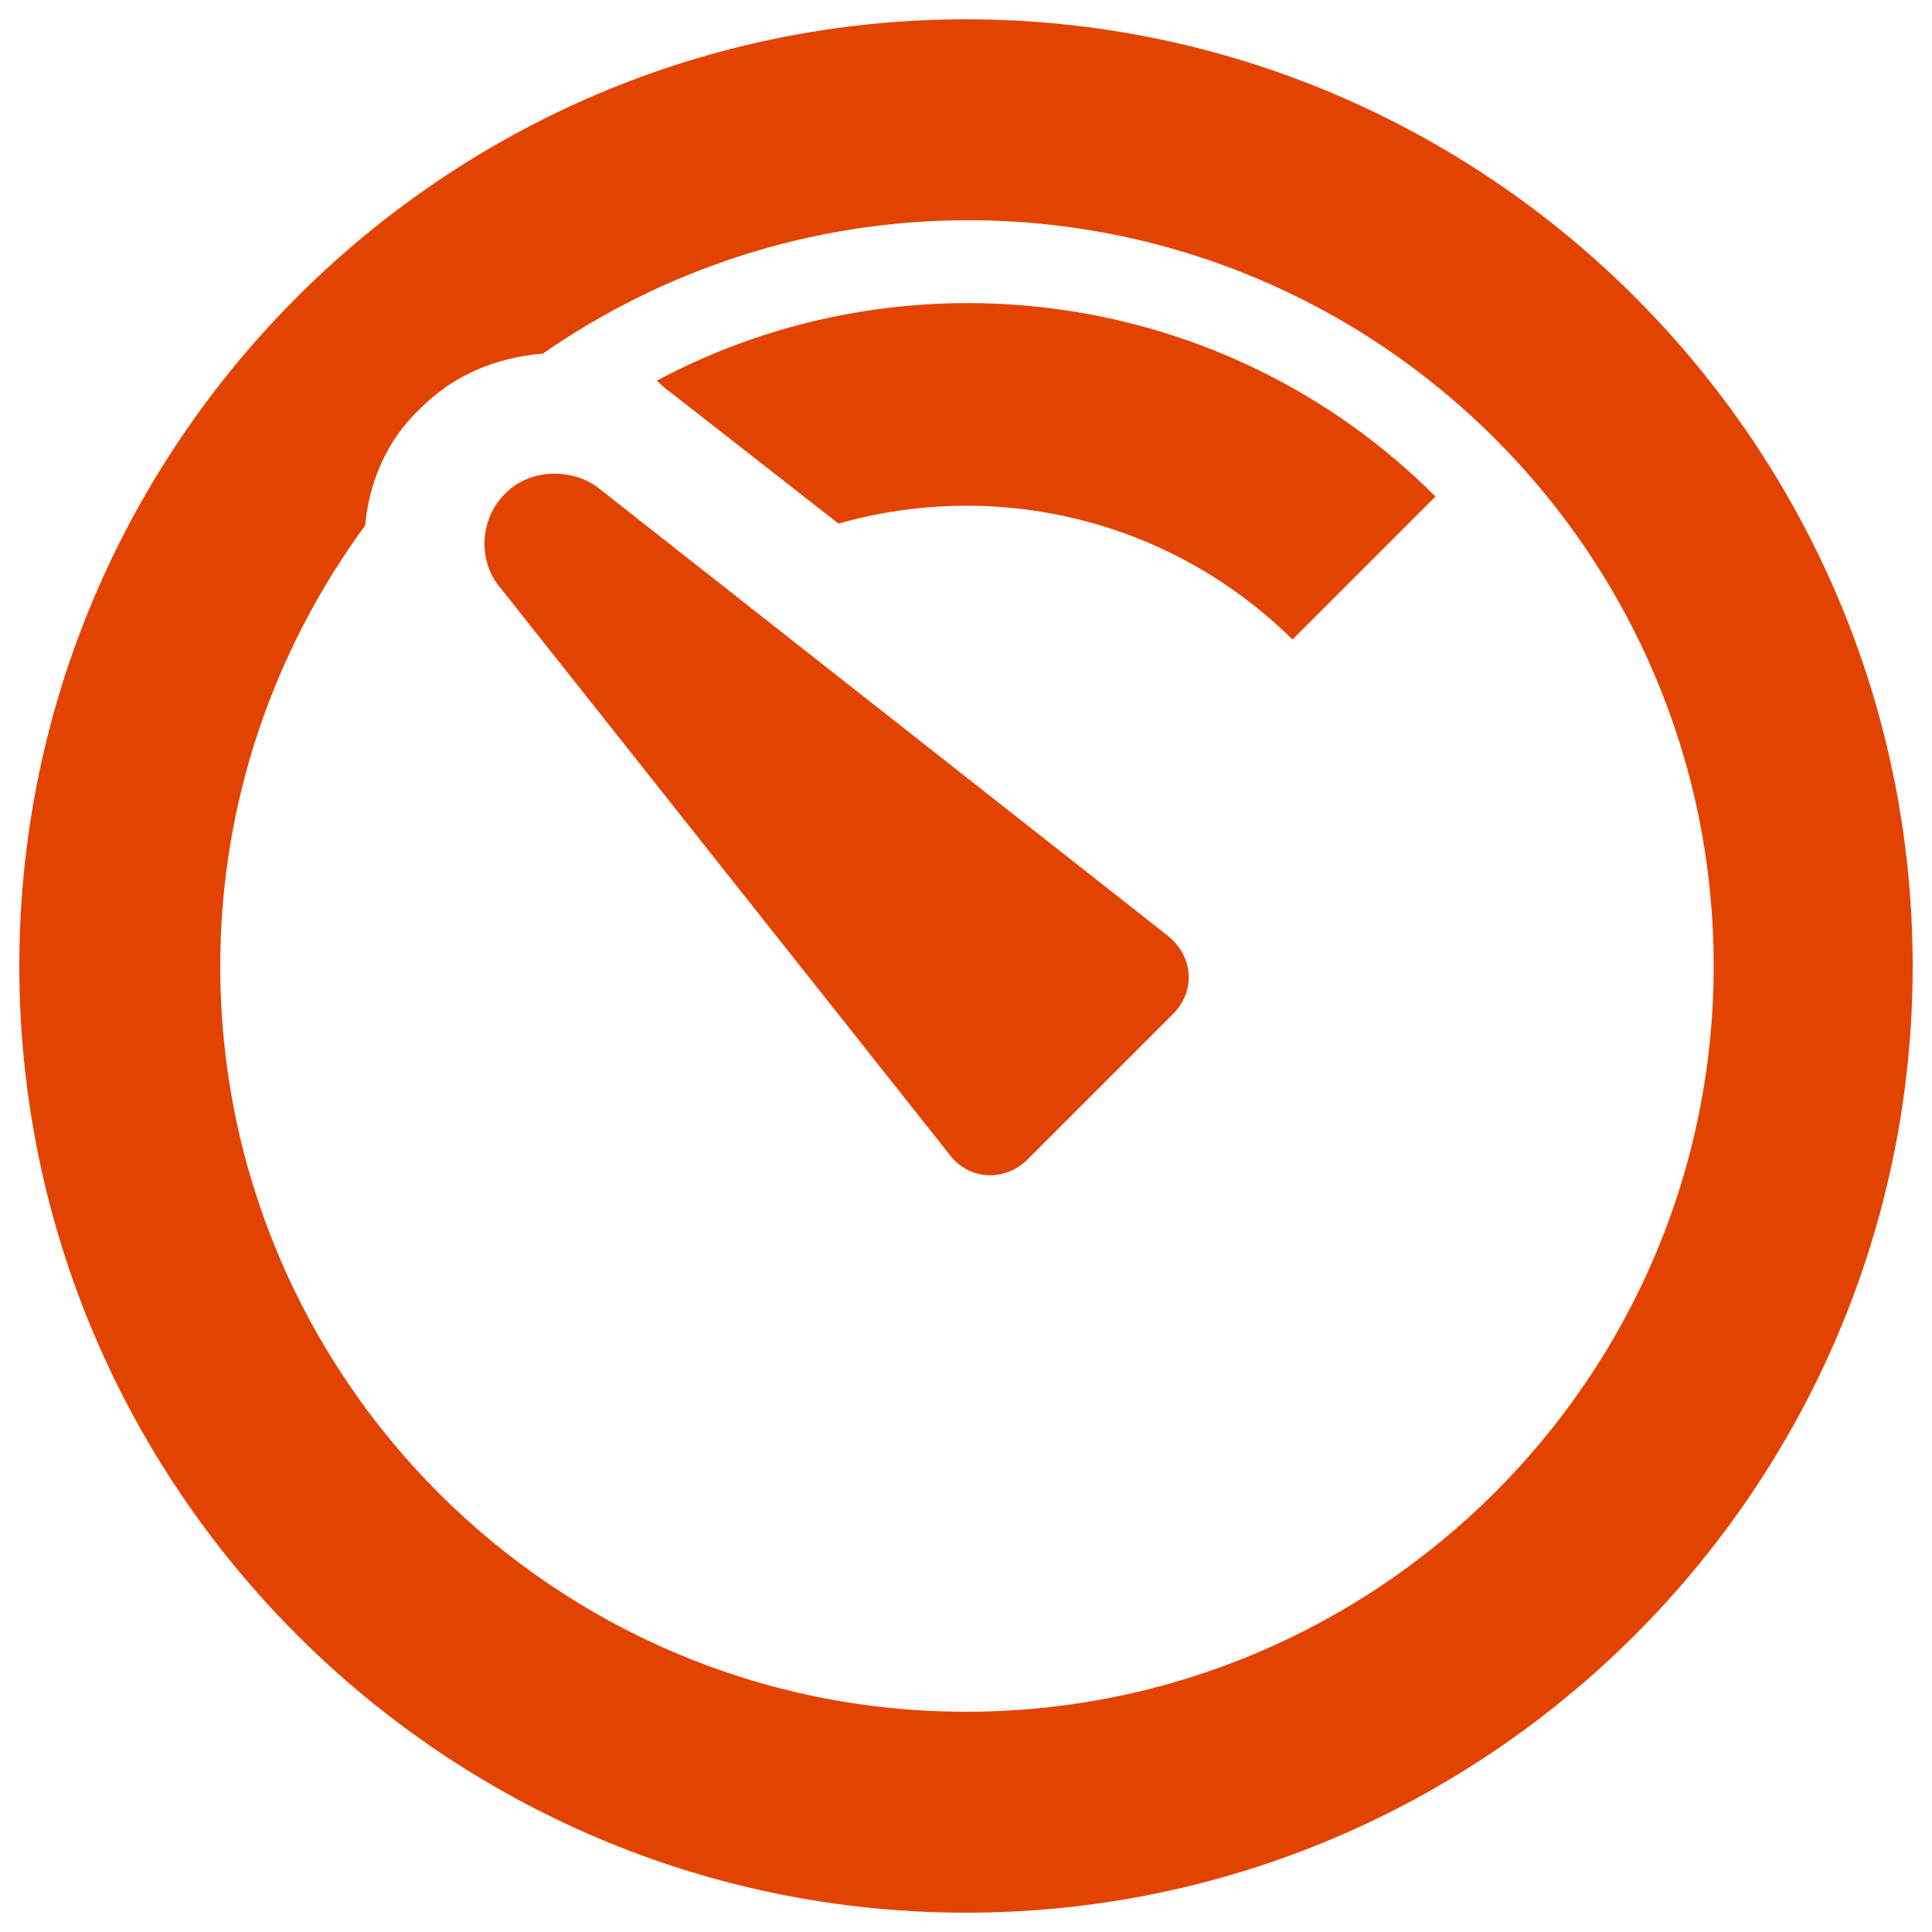 <svg version="1.1" id="Layer_1" xmlns="http://www.w3.org/2000/svg" xmlns:xlink="http://www.w3.org/1999/xlink" x="0px" y="0px" viewBox="0 0 100 100" xml:space="preserve"><desc>Copyright Opto 22</desc> 
<g><g id="shape">
	<path fill="#e34300" d="M50,1C23,1,1,23,1,50s22,49,49,49s49-22,49-49S77,1,50,1z M50,88.6c-21.3,0-38.6-17.3-38.6-38.6
		c0-8.5,2.8-16.4,7.5-22.8c0.2-2.2,1.1-4.4,2.8-6l0.1-0.1c1.7-1.7,3.9-2.6,6.3-2.8c6.2-4.3,13.8-6.9,22-6.9
		c21.3,0,38.6,17.3,38.6,38.6S71.3,88.6,50,88.6z"></path>
	<path fill="#e34300" d="M34.7,20.3l8.7,6.8c8.1-2.3,17.1-0.3,23.5,6l7.4-7.4c-10.9-10.9-27.4-12.9-40.3-6
		C34.2,19.9,34.4,20.1,34.7,20.3z"></path>
	<path fill="#e34300" d="M60.4,48.4c1.4,1.1,1.5,2.9,0.3,4.1l-7.5,7.5c-1.2,1.2-3.1,1.1-4.1-0.3L25.8,30.3c-1.1-1.4-0.9-3.5,0.3-4.7
		l0.1-0.1c1.2-1.2,3.3-1.3,4.7-0.3L60.4,48.4z"></path>
</g></g>
</svg>